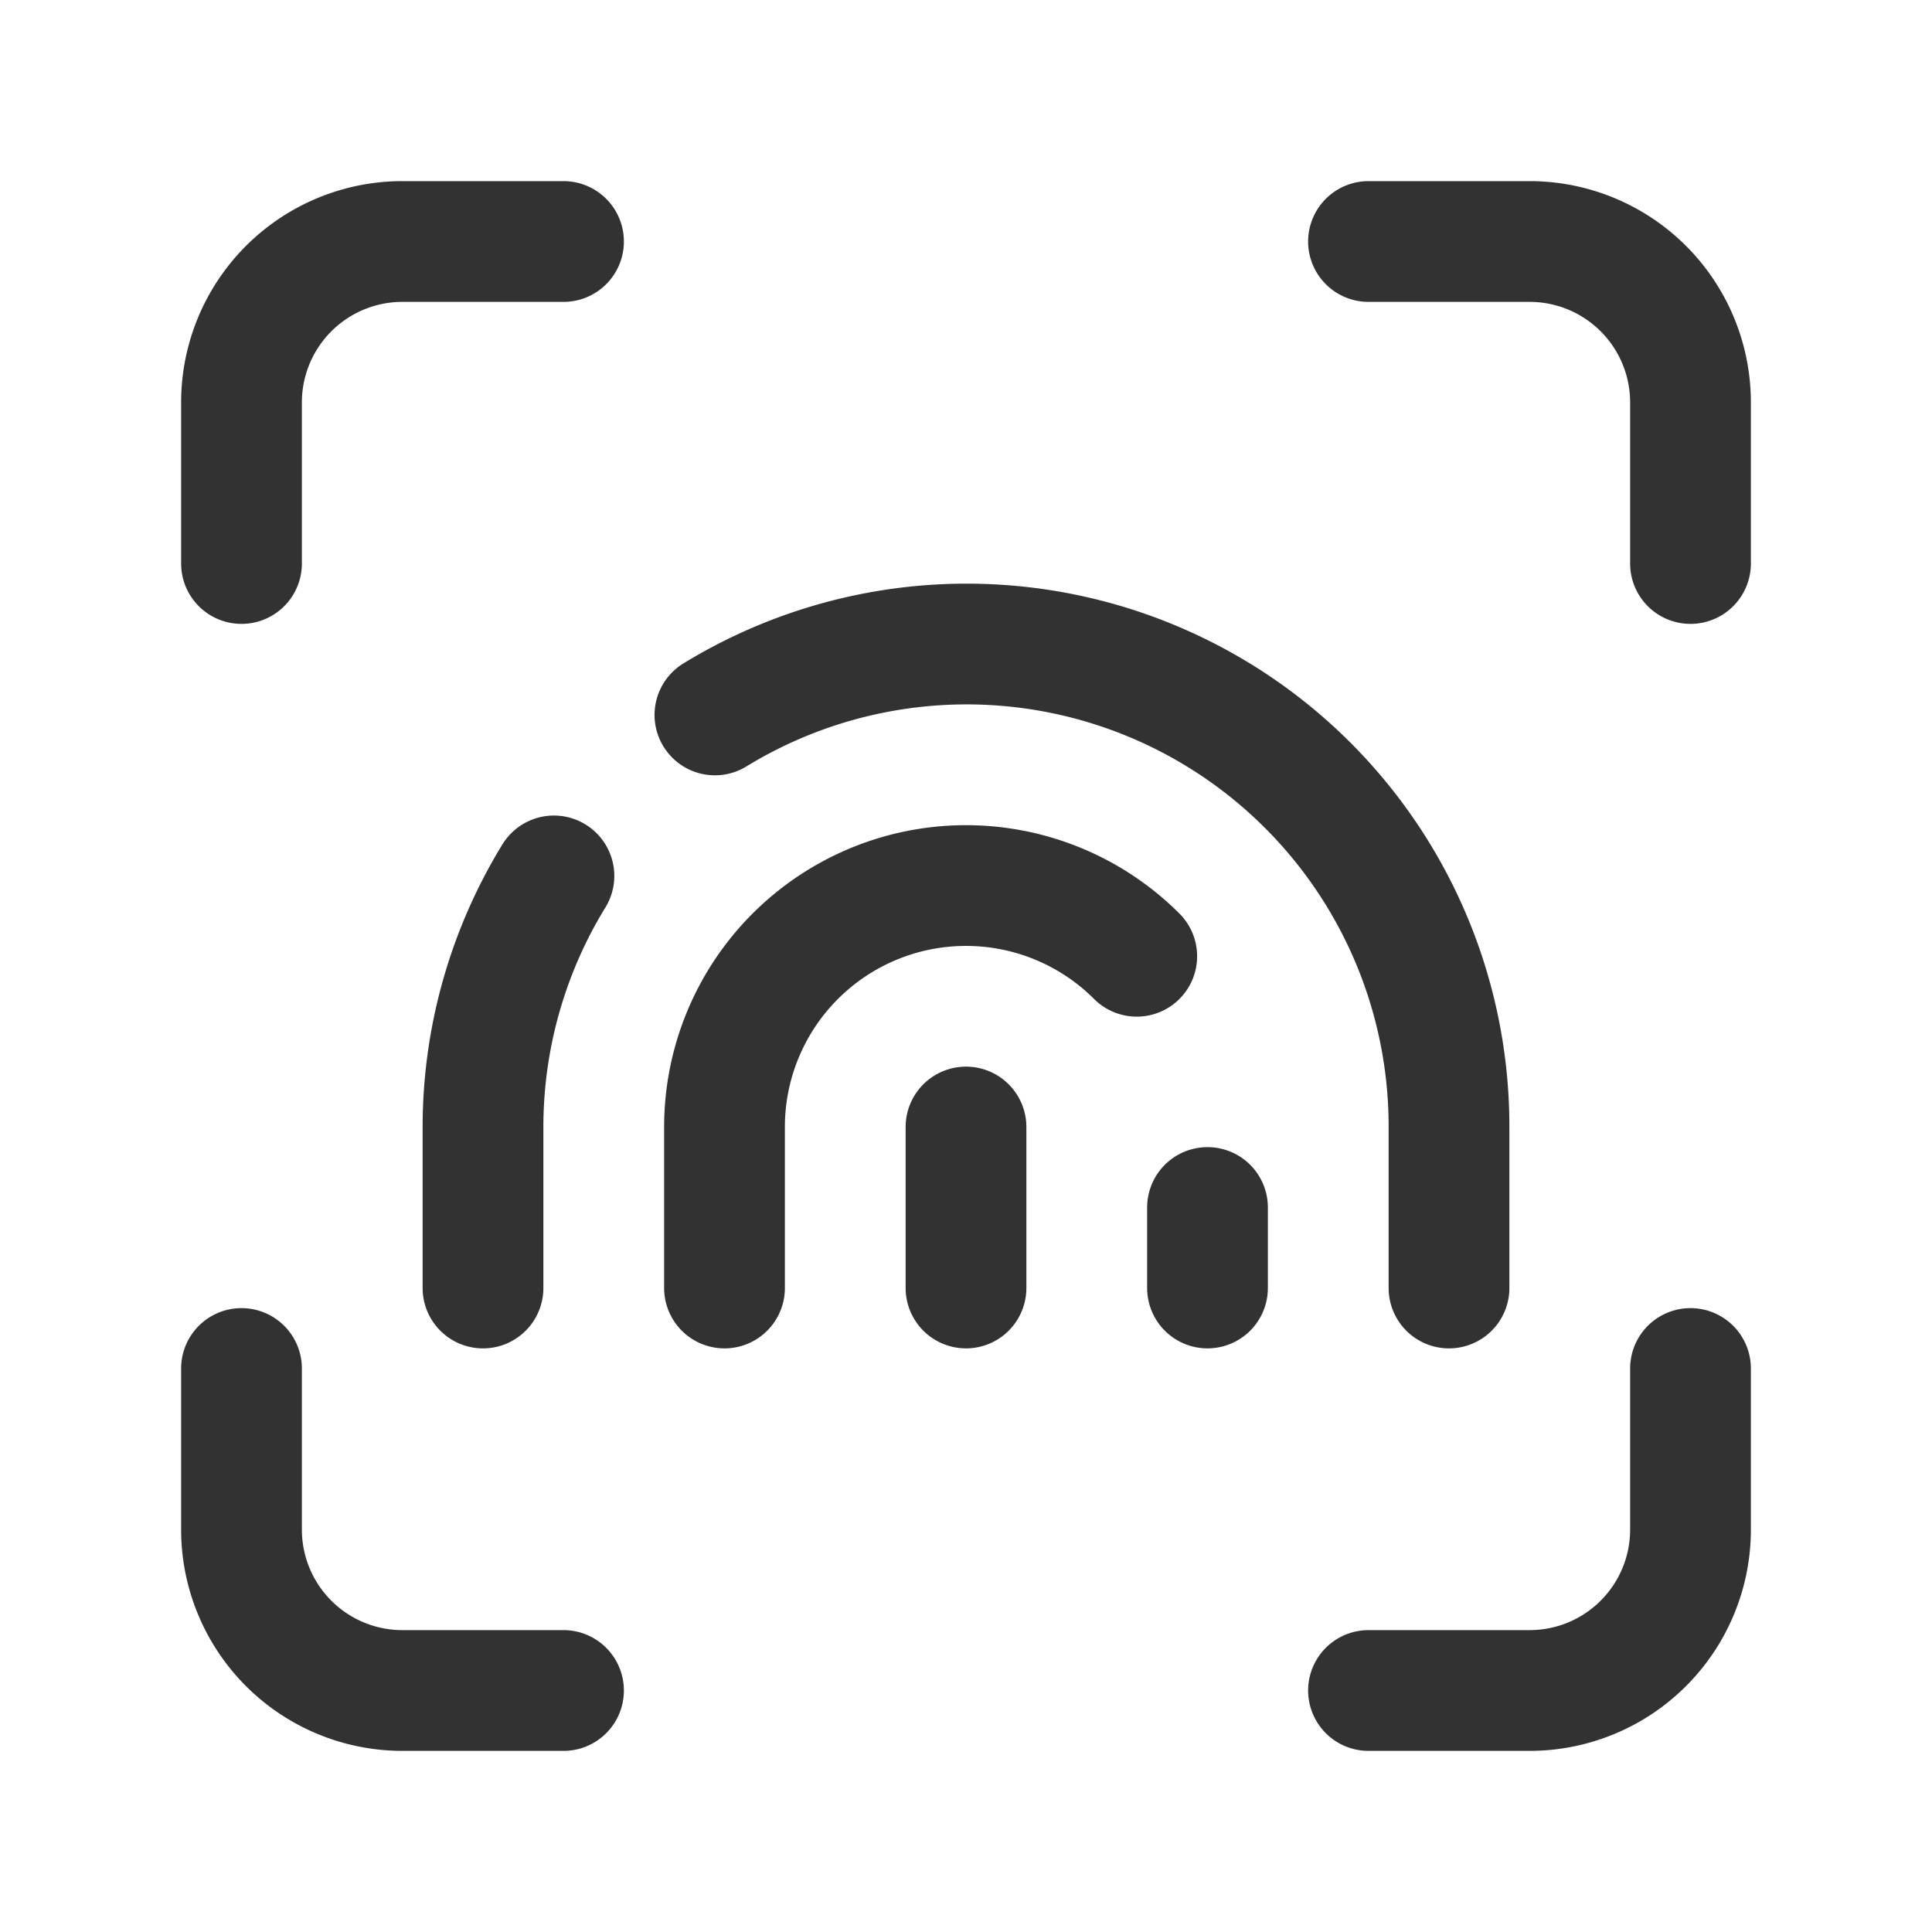 <svg id="Layer_3" data-name="Layer 3" xmlns="http://www.w3.org/2000/svg" viewBox="0 0 24 24"><line x1="12" y1="16" x2="12" y2="14" fill="none" stroke="#323232" stroke-linecap="round" stroke-linejoin="round" stroke-width="1.5"/><path d="M9,16V14a3,3,0,0,1,5.121-2.121" fill="none" stroke="#323232" stroke-linecap="round" stroke-linejoin="round" stroke-width="1.5"/><line x1="15" y1="15" x2="15" y2="16" fill="none" stroke="#323232" stroke-linecap="round" stroke-linejoin="round" stroke-width="1.5"/><path d="M6,16V14a5.968,5.968,0,0,1,.881-3.119" fill="none" stroke="#323232" stroke-linecap="round" stroke-linejoin="round" stroke-width="1.5"/><path d="M8.881,8.881A5.992,5.992,0,0,1,18,14v2" fill="none" stroke="#323232" stroke-linecap="round" stroke-linejoin="round" stroke-width="1.5"/><path d="M21,17v2a1.999,1.999,0,0,1-2,2H17" fill="none" stroke="#323232" stroke-linecap="round" stroke-linejoin="round" stroke-width="1.5"/><path d="M3,7V5A1.999,1.999,0,0,1,5,3H7" fill="none" stroke="#323232" stroke-linecap="round" stroke-linejoin="round" stroke-width="1.5"/><path d="M17,3h2a1.999,1.999,0,0,1,2,2V7" fill="none" stroke="#323232" stroke-linecap="round" stroke-linejoin="round" stroke-width="1.5"/><path d="M7,21H5a1.999,1.999,0,0,1-2-2V17" fill="none" stroke="#323232" stroke-linecap="round" stroke-linejoin="round" stroke-width="1.5"/><path d="M0,0H24V24H0Z" fill="none"/></svg>